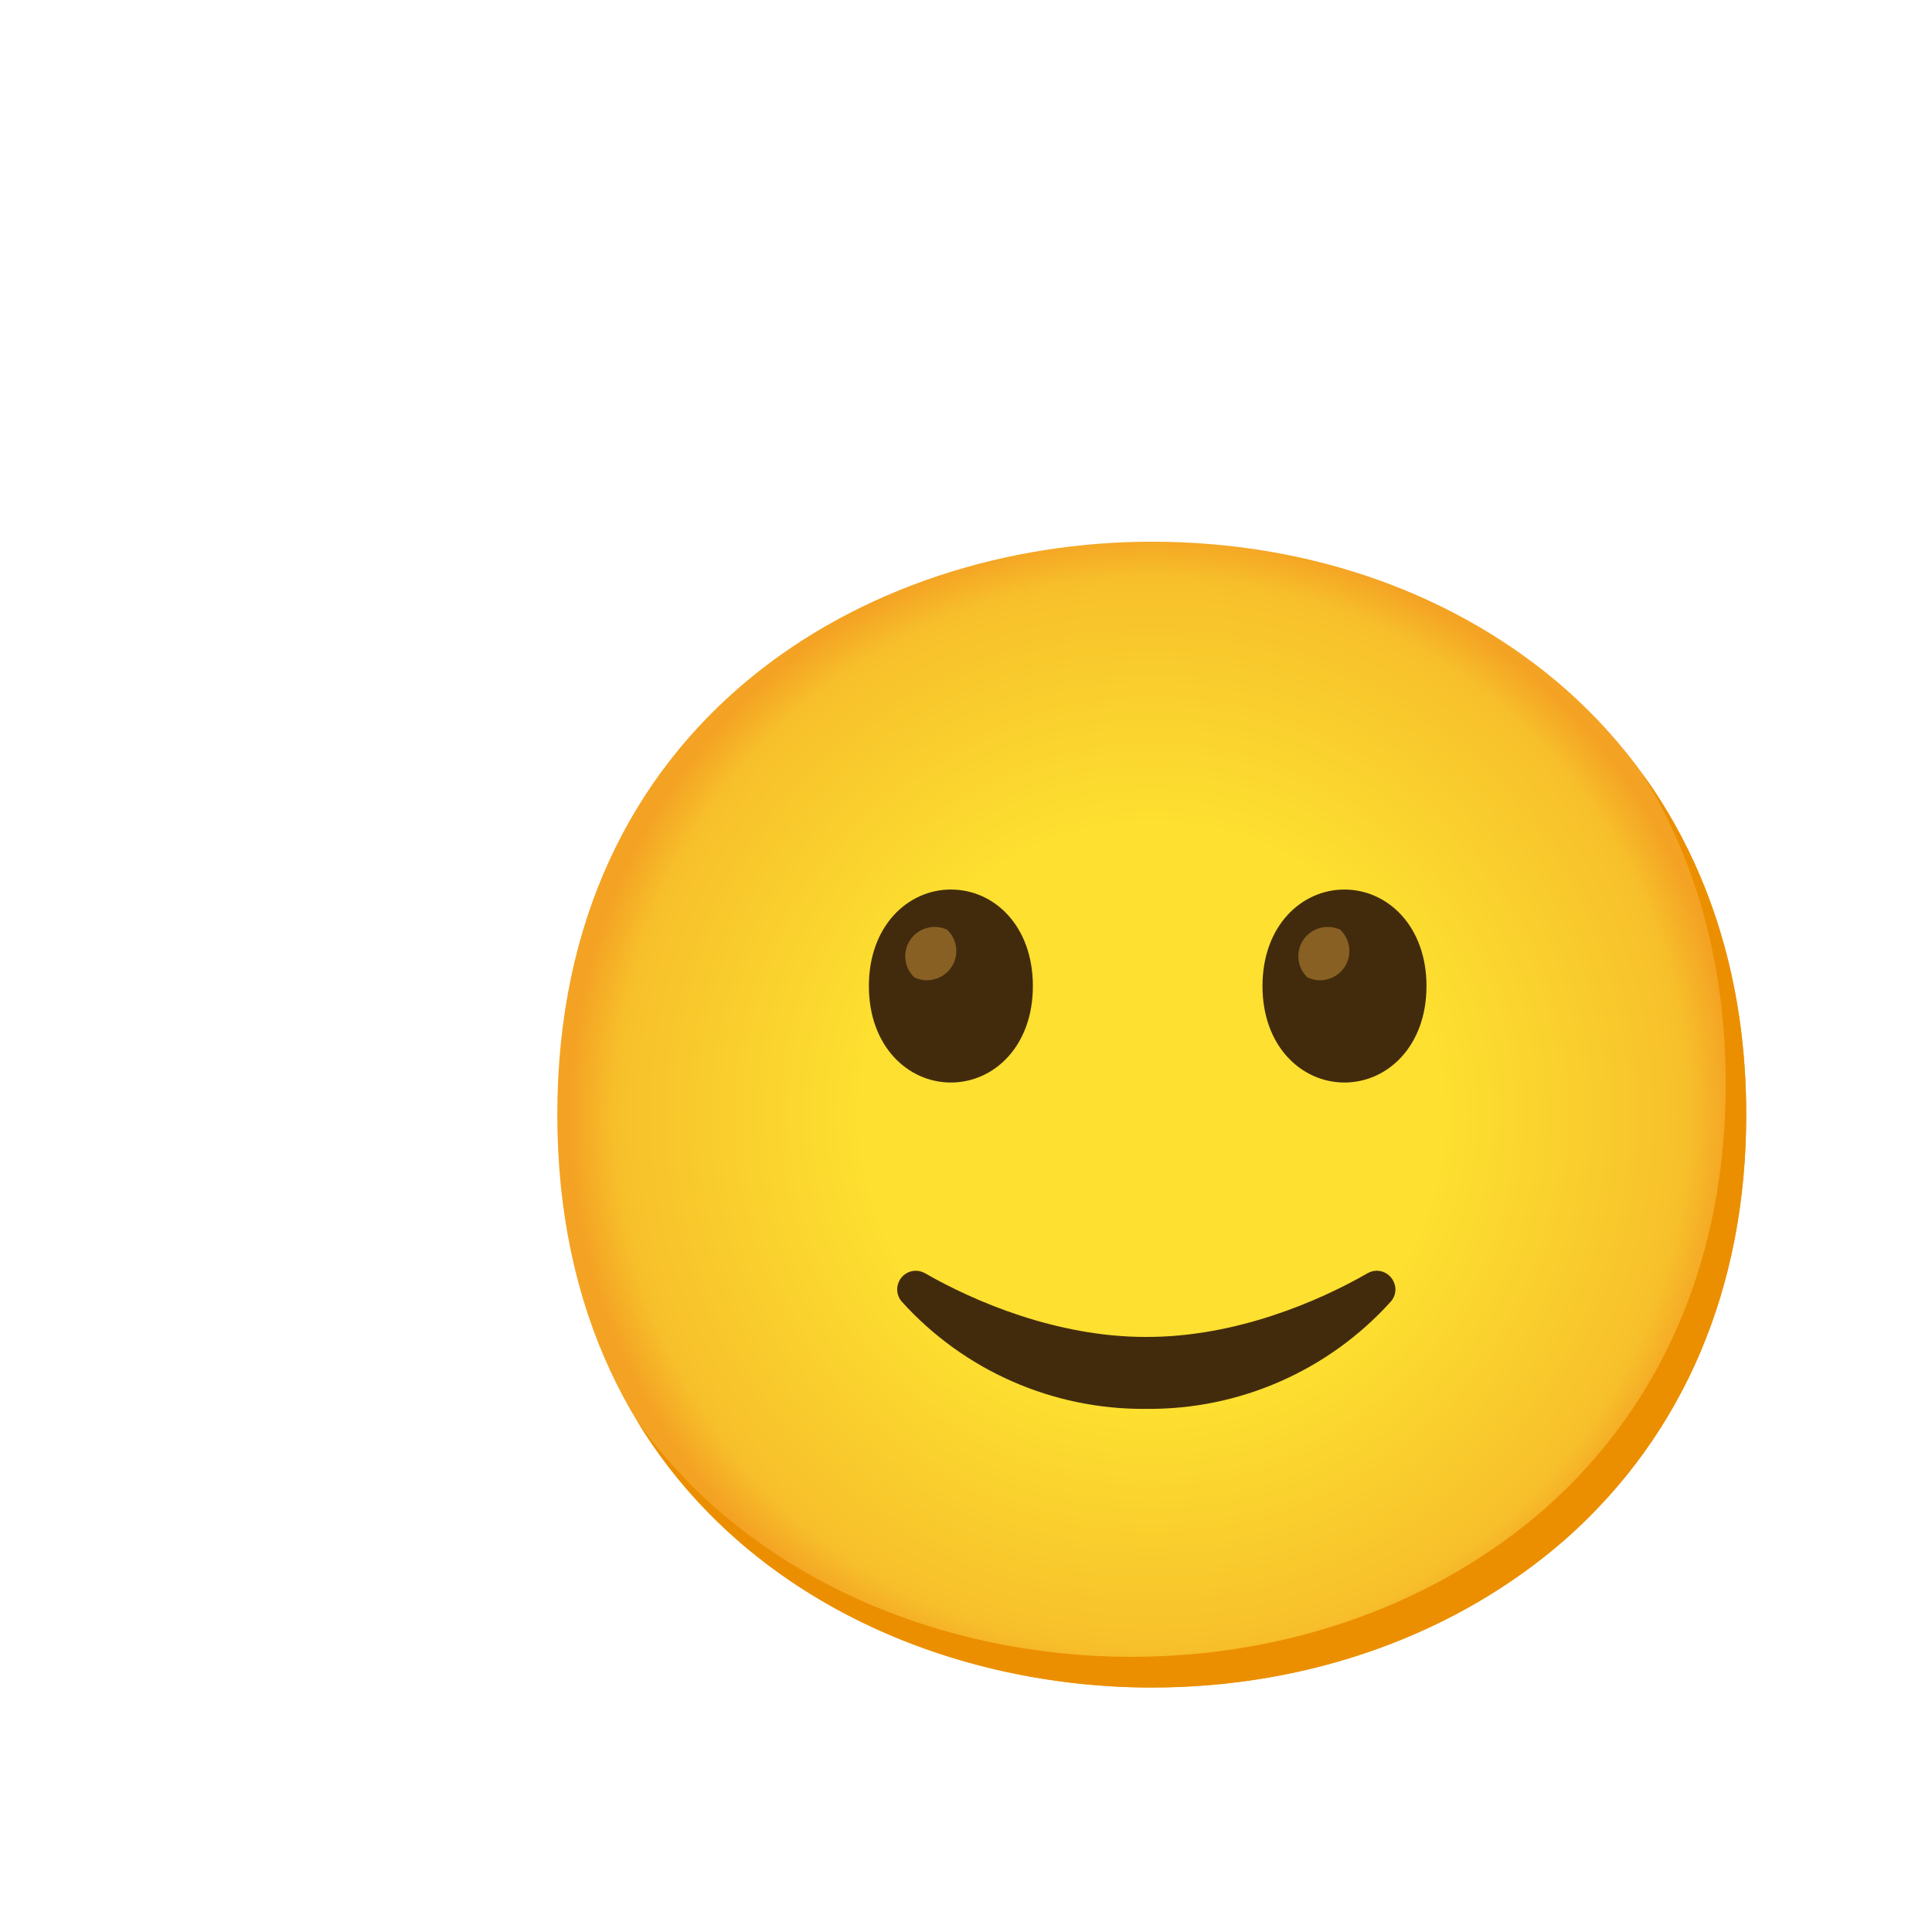 <svg width="26" height="26" viewBox="0 0 26 26" fill="none" xmlns="http://www.w3.org/2000/svg">
<g filter="url(#filter0_d_22_188)">
<path d="M15.5 22.71C11.652 22.71 7.5 20.297 7.5 15C7.5 9.703 11.652 7.29 15.5 7.29C17.638 7.29 19.61 7.993 21.072 9.276C22.659 10.683 23.5 12.669 23.5 15C23.5 17.331 22.659 19.303 21.072 20.71C19.61 21.993 17.624 22.71 15.5 22.71Z" fill="url(#paint0_radial_22_188)"/>
<path d="M12.796 11.971C12.219 11.971 11.693 12.459 11.693 13.27C11.693 14.081 12.219 14.568 12.796 14.568C13.376 14.568 13.9 14.08 13.9 13.27C13.9 12.461 13.381 11.971 12.796 11.971Z" fill="#422B0D"/>
<path d="M12.748 12.513C12.552 12.419 12.316 12.502 12.221 12.698C12.148 12.851 12.181 13.034 12.304 13.153C12.5 13.247 12.736 13.164 12.831 12.968C12.904 12.815 12.871 12.632 12.748 12.513Z" fill="#896024"/>
<path d="M18.093 11.971C17.515 11.971 16.99 12.459 16.99 13.27C16.99 14.081 17.515 14.568 18.093 14.568C18.671 14.568 19.197 14.08 19.197 13.27C19.197 12.461 18.671 11.971 18.093 11.971Z" fill="#422B0D"/>
<path d="M18.038 12.513C17.842 12.419 17.606 12.502 17.511 12.698C17.438 12.851 17.471 13.034 17.594 13.153C17.79 13.247 18.026 13.164 18.121 12.968C18.194 12.815 18.161 12.632 18.038 12.513Z" fill="#896024"/>
<path d="M15.417 18.96C14.166 18.97 12.972 18.444 12.134 17.515C12.071 17.441 12.056 17.338 12.096 17.25C12.136 17.16 12.224 17.102 12.322 17.101C12.366 17.101 12.41 17.113 12.449 17.135C13.114 17.517 14.226 17.992 15.417 17.992H15.437C16.627 17.992 17.74 17.517 18.403 17.135C18.442 17.113 18.486 17.101 18.53 17.101C18.628 17.102 18.716 17.16 18.756 17.25C18.798 17.338 18.783 17.441 18.718 17.515C17.881 18.444 16.683 18.971 15.432 18.96" fill="#422B0D"/>
<path d="M22.105 10.416C22.841 11.603 23.224 13.015 23.224 14.586C23.224 16.917 22.383 18.89 20.797 20.297C19.334 21.579 17.348 22.297 15.224 22.297C12.733 22.297 10.121 21.283 8.579 19.132C10.063 21.568 12.854 22.71 15.5 22.71C17.624 22.71 19.61 21.993 21.072 20.71C22.659 19.303 23.5 17.331 23.5 15C23.5 13.243 23.021 11.681 22.105 10.416Z" fill="#EB8F00"/>
</g>
<defs>
<radialGradient id="paint0_radial_22_188" cx="0" cy="0" r="1" gradientUnits="userSpaceOnUse" gradientTransform="translate(15.5 15) scale(7.857 7.857)">
<stop offset="0.5" stop-color="#FDE030"/>
<stop offset="0.92" stop-color="#F7C02B"/>
<stop offset="1" stop-color="#F4A223"/>
</radialGradient>
</defs>
</svg>
